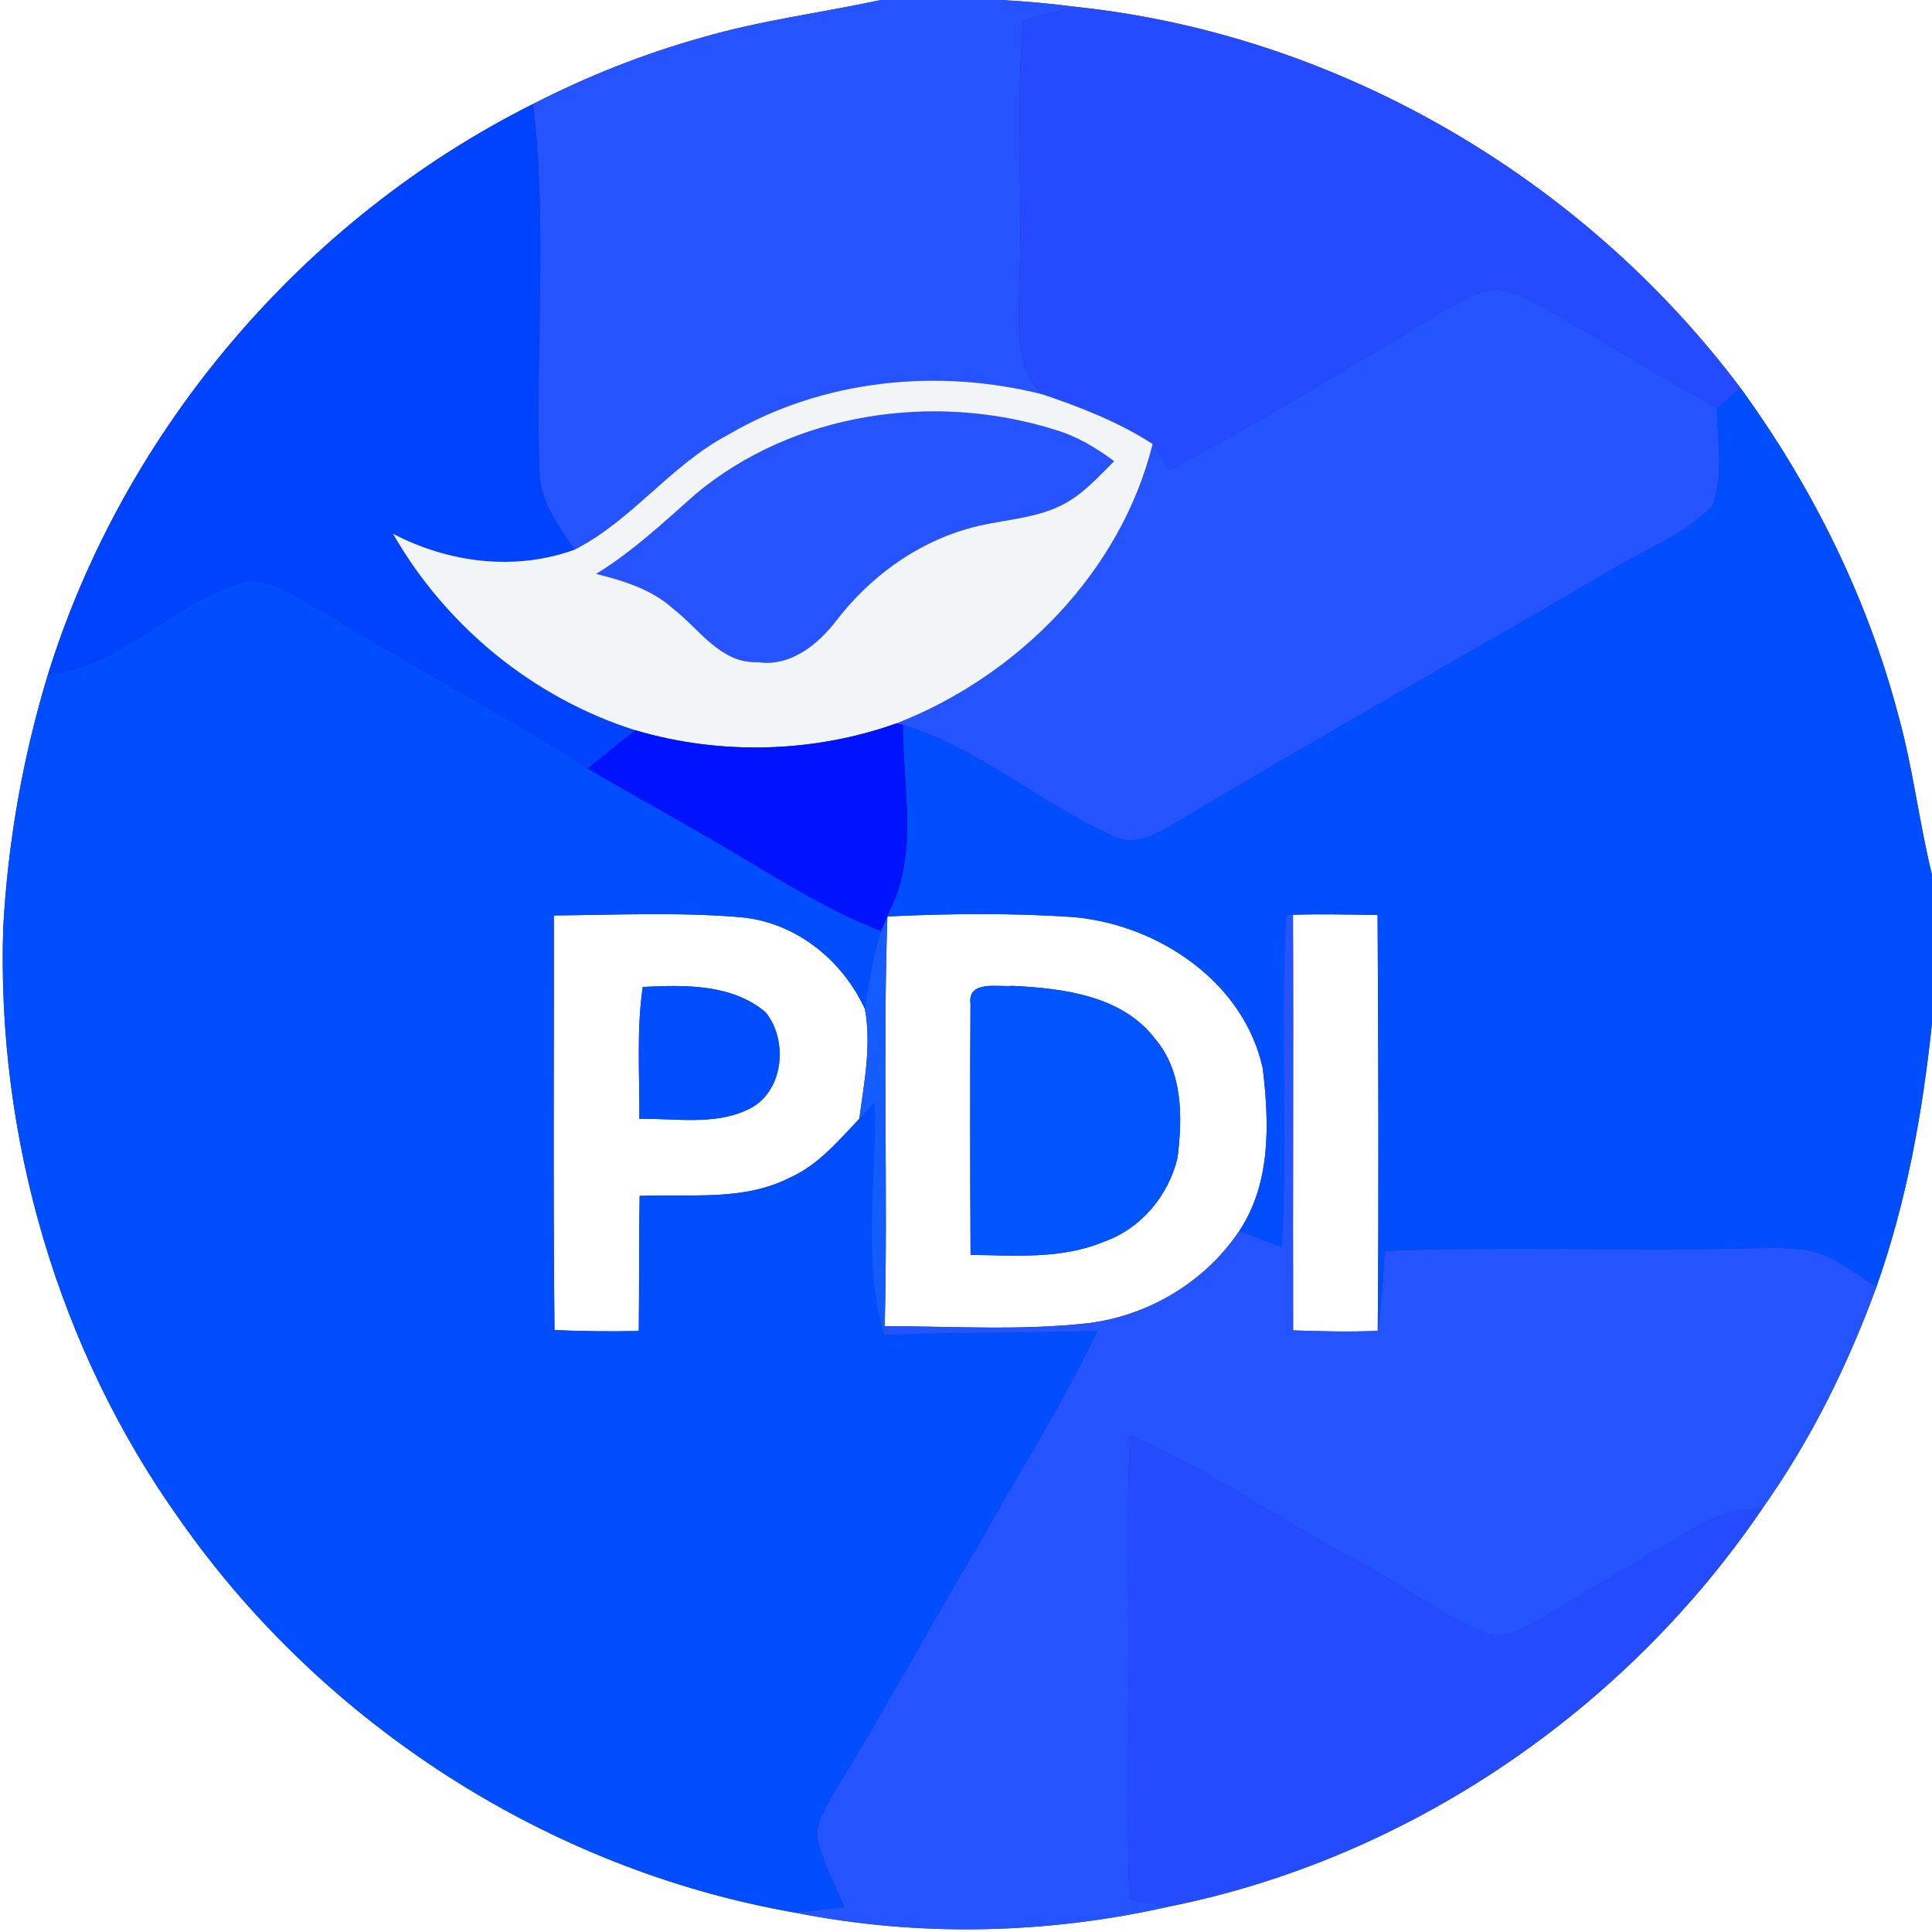 <?xml version="1.0" encoding="UTF-8" ?>
<!DOCTYPE svg PUBLIC "-//W3C//DTD SVG 1.1//EN" "http://www.w3.org/Graphics/SVG/1.1/DTD/svg11.dtd">
<svg width="250pt" height="250pt" viewBox="0 0 250 250" version="1.1" xmlns="http://www.w3.org/2000/svg">
<rect x="0" y="0" width="250" height="250" fill="#333333" stroke="none"/>
<g id="#ffffffff">
<path fill="#ffffff" opacity="1.00" d=" M 0.00 0.00 L 113.98 0.00 C 106.26 1.66 98.40 2.64 90.81 4.86 C 83.26 6.97 75.94 9.89 68.97 13.46 C 39.30 28.32 16.07 55.56 6.21 87.26 C 2.97 97.88 1.02 108.92 0.42 120.01 C -0.46 147.14 7.49 174.58 23.30 196.70 C 41.82 223.13 71.00 241.93 102.83 247.48 C 118.80 250.67 135.43 250.30 151.30 246.70 C 182.37 240.47 210.41 221.26 228.13 195.08 C 234.34 186.30 239.14 176.59 242.81 166.51 C 246.71 155.51 248.78 143.96 250.00 132.39 L 250.00 250.00 L 0.00 250.00 L 0.00 0.00 Z" />
<path fill="#ffffff" opacity="1.00" d=" M 129.44 0.00 L 250.00 0.00 L 250.00 113.21 C 248.31 106.35 247.53 99.30 245.62 92.49 C 241.61 77.28 234.48 62.95 225.25 50.25 C 204.86 23.06 173.18 4.48 139.29 0.90 C 136.02 0.47 132.73 0.16 129.44 0.00 Z" />
<path fill="#ffffff" opacity="1.00" d=" M 167.31 118.37 C 170.96 118.26 174.61 118.35 178.26 118.39 C 178.36 136.33 178.43 154.27 178.28 172.21 C 174.63 172.37 170.98 172.28 167.33 172.15 C 167.28 154.23 167.39 136.30 167.31 118.37 Z" />
<path fill="#ffffff" opacity="1.00" d=" M 71.67 118.46 C 79.77 118.39 87.91 118.00 95.99 118.70 C 103.03 119.40 109.01 124.23 111.92 130.56 C 112.78 135.32 111.82 140.06 111.19 144.78 C 108.47 147.62 105.87 150.78 102.18 152.40 C 96.18 155.47 89.25 154.47 82.77 154.75 C 82.66 160.57 82.73 166.40 82.66 172.23 C 79.02 172.31 75.38 172.27 71.75 172.11 C 71.56 154.23 71.69 136.34 71.67 118.46 M 83.17 127.71 C 82.35 133.37 82.78 139.09 82.73 144.78 C 87.34 144.69 92.33 145.64 96.65 143.63 C 101.40 141.57 102.11 134.68 99.05 130.97 C 94.67 127.29 88.56 127.44 83.17 127.71 Z" />
<path fill="#ffffff" opacity="1.00" d=" M 114.83 118.59 C 122.88 118.21 130.98 118.12 139.02 118.68 C 149.95 119.70 160.97 127.09 163.40 138.24 C 164.25 145.32 164.48 153.07 160.37 159.28 C 155.99 165.82 148.76 170.18 140.97 171.20 C 132.19 172.21 123.30 171.61 114.48 171.61 C 114.91 153.94 114.22 136.25 114.83 118.59 M 125.58 129.94 C 125.51 140.75 125.54 151.57 125.59 162.38 C 131.35 162.45 137.32 162.97 142.77 160.70 C 147.61 159.03 151.23 154.71 152.38 149.77 C 153.02 144.56 153.08 138.71 149.50 134.46 C 145.22 128.82 137.59 127.89 131.02 127.57 C 129.09 127.75 125.18 126.78 125.58 129.94 Z" />
</g>
<g id="#2453ffff">
<path fill="#2453ff" opacity="1.00" d=" M 113.98 0.00 L 129.44 0.00 C 132.73 0.16 136.02 0.47 139.29 0.90 C 136.97 1.42 134.68 2.05 132.39 2.65 C 131.45 14.08 132.34 25.55 131.90 36.99 C 131.91 41.76 131.10 47.37 134.91 51.03 C 121.35 47.59 106.38 49.10 94.22 56.26 C 86.80 60.14 81.82 67.34 74.34 71.13 C 72.26 68.09 69.89 64.92 69.81 61.08 C 69.23 45.22 70.88 29.25 68.97 13.46 C 75.94 9.89 83.26 6.97 90.81 4.86 C 98.40 2.64 106.26 1.66 113.98 0.00 Z" />
<path fill="#2453ff" opacity="1.00" d=" M 89.98 63.96 C 102.66 53.35 120.83 50.72 136.42 55.58 C 139.26 56.40 141.82 57.92 144.17 59.68 C 142.07 61.77 140.04 64.06 137.34 65.39 C 133.49 67.30 129.08 67.24 125.04 68.47 C 118.33 70.43 112.48 74.77 108.25 80.27 C 105.83 83.43 102.27 86.32 98.03 85.68 C 93.25 85.88 90.52 81.41 87.15 78.81 C 84.38 76.27 80.71 75.16 77.14 74.26 C 81.85 71.38 85.87 67.60 89.98 63.96 Z" />
</g>
<g id="#244bffff">
<path fill="#244bff" opacity="1.00" d=" M 139.29 0.90 C 173.18 4.48 204.86 23.06 225.25 50.25 C 224.21 51.10 223.18 51.96 222.16 52.83 C 214.73 48.61 207.46 44.14 200.04 39.92 C 197.87 38.84 195.65 37.46 193.15 37.48 C 190.72 37.89 188.59 39.22 186.48 40.41 C 174.90 47.41 163.28 54.36 151.39 60.82 C 150.66 59.69 149.93 58.55 149.15 57.45 C 144.75 54.61 139.85 52.70 134.91 51.03 C 131.10 47.37 131.91 41.76 131.90 36.99 C 132.34 25.55 131.45 14.08 132.39 2.65 C 134.68 2.05 136.97 1.42 139.29 0.90 Z" />
<path fill="#244bff" opacity="1.00" d=" M 146.27 185.77 C 156.43 190.17 165.52 196.59 175.26 201.78 C 180.90 204.71 185.98 208.65 191.82 211.17 C 194.46 212.46 197.13 210.66 199.43 209.48 C 206.35 205.35 213.24 201.14 220.28 197.19 C 222.67 195.81 225.42 195.33 228.13 195.08 C 210.41 221.26 182.37 240.47 151.30 246.70 C 149.56 246.43 147.85 246.09 146.13 245.77 C 145.81 235.52 146.07 225.26 146.00 215.00 C 146.10 205.26 145.70 195.50 146.27 185.77 Z" />
</g>
<g id="#0043ffff">
<path fill="#0043ff" opacity="1.00" d=" M 6.21 87.26 C 16.07 55.56 39.30 28.32 68.97 13.46 C 70.88 29.25 69.23 45.22 69.81 61.08 C 69.89 64.92 72.26 68.09 74.34 71.13 C 66.63 73.93 58.03 72.83 50.85 69.06 C 57.72 81.05 69.01 90.31 82.20 94.49 C 80.13 96.13 78.07 97.78 76.03 99.46 C 64.68 92.11 52.62 85.94 41.15 78.79 C 38.32 77.25 35.45 75.16 32.11 75.17 C 22.74 77.52 16.08 86.28 6.21 87.26 Z" />
</g>
<g id="#2454ffff">
<path fill="#2454ff" opacity="1.00" d=" M 186.48 40.41 C 188.59 39.22 190.72 37.89 193.15 37.48 C 195.65 37.46 197.87 38.84 200.04 39.92 C 207.46 44.14 214.73 48.61 222.16 52.83 C 222.24 57.02 223.11 61.46 221.57 65.48 C 218.02 69.24 212.95 71.00 208.62 73.67 C 189.45 84.88 170.07 95.72 151.02 107.13 C 148.91 108.31 146.34 109.44 144.00 108.16 C 134.64 103.99 126.77 96.85 116.88 93.80 L 115.96 93.62 C 131.70 87.50 145.04 74.04 149.15 57.45 C 149.93 58.55 150.66 59.69 151.39 60.82 C 163.28 54.36 174.90 47.41 186.48 40.41 Z" />
<path fill="#2454ff" opacity="1.00" d=" M 166.43 118.43 L 167.31 118.37 C 167.39 136.30 167.28 154.23 167.33 172.15 C 170.98 172.28 174.63 172.37 178.28 172.21 C 178.78 168.78 178.97 165.32 179.18 161.87 C 194.78 161.24 210.39 161.95 225.99 161.53 C 228.95 161.52 231.97 161.29 234.88 161.98 C 237.80 162.93 240.25 164.87 242.81 166.51 C 239.14 176.59 234.34 186.30 228.13 195.08 C 225.42 195.33 222.67 195.81 220.28 197.19 C 213.24 201.14 206.35 205.35 199.43 209.48 C 197.13 210.66 194.46 212.46 191.82 211.17 C 185.98 208.65 180.90 204.71 175.26 201.78 C 165.52 196.59 156.43 190.17 146.27 185.77 C 145.70 195.50 146.10 205.26 146.00 215.00 C 146.07 225.26 145.81 235.52 146.13 245.77 C 147.85 246.09 149.56 246.43 151.30 246.70 C 135.43 250.30 118.80 250.67 102.83 247.48 C 104.98 247.29 107.12 247.01 109.27 246.76 C 108.00 243.81 106.39 240.97 105.76 237.80 C 105.62 235.64 106.99 233.76 107.93 231.92 C 114.58 221.11 120.62 209.94 127.11 199.04 C 132.08 190.10 137.62 181.48 141.98 172.22 C 132.80 172.54 123.60 172.39 114.42 172.77 L 114.48 171.61 C 123.30 171.61 132.19 172.21 140.97 171.20 C 148.76 170.18 155.99 165.82 160.37 159.28 C 162.19 159.99 164.01 160.69 165.85 161.37 C 166.66 147.07 165.61 132.73 166.43 118.43 Z" />
</g>
<g id="#f1f5f6ff">
<path fill="#f1f5f6" opacity="1.00" d=" M 94.22 56.26 C 106.38 49.10 121.35 47.59 134.91 51.03 C 139.85 52.70 144.75 54.61 149.15 57.45 C 145.04 74.04 131.70 87.50 115.96 93.62 C 105.19 97.45 93.15 97.74 82.20 94.49 C 69.01 90.31 57.72 81.05 50.85 69.06 C 58.03 72.83 66.63 73.93 74.34 71.13 C 81.82 67.34 86.80 60.14 94.22 56.26 M 89.98 63.96 C 85.87 67.60 81.85 71.38 77.14 74.26 C 80.71 75.16 84.38 76.27 87.15 78.81 C 90.52 81.41 93.25 85.88 98.03 85.68 C 102.27 86.32 105.83 83.43 108.25 80.27 C 112.48 74.77 118.33 70.43 125.04 68.47 C 129.08 67.24 133.49 67.30 137.34 65.39 C 140.04 64.06 142.07 61.77 144.17 59.68 C 141.82 57.92 139.26 56.40 136.42 55.58 C 120.83 50.72 102.66 53.35 89.98 63.96 Z" />
</g>
<g id="#004effff">
<path fill="#004eff" opacity="1.00" d=" M 222.16 52.83 C 223.18 51.96 224.21 51.10 225.25 50.25 C 234.48 62.95 241.61 77.28 245.62 92.49 C 247.53 99.30 248.31 106.35 250.00 113.21 L 250.00 132.39 C 248.78 143.96 246.71 155.51 242.81 166.51 C 240.25 164.87 237.80 162.93 234.88 161.98 C 231.97 161.29 228.95 161.52 225.99 161.53 C 210.39 161.95 194.78 161.24 179.18 161.87 C 178.97 165.32 178.78 168.78 178.28 172.21 C 178.43 154.27 178.36 136.33 178.26 118.39 C 174.61 118.35 170.96 118.26 167.31 118.37 L 166.43 118.43 C 165.61 132.73 166.66 147.07 165.85 161.37 C 164.01 160.69 162.19 159.99 160.37 159.28 C 164.48 153.07 164.25 145.32 163.40 138.24 C 160.97 127.09 149.95 119.70 139.02 118.68 C 130.98 118.12 122.88 118.21 114.83 118.59 L 115.11 117.89 C 118.93 110.42 116.76 101.80 116.88 93.80 C 126.77 96.85 134.64 103.99 144.00 108.16 C 146.34 109.44 148.91 108.31 151.02 107.13 C 170.07 95.72 189.45 84.88 208.62 73.67 C 212.95 71.00 218.02 69.24 221.57 65.48 C 223.11 61.46 222.24 57.02 222.16 52.83 Z" />
<path fill="#004eff" opacity="1.00" d=" M 6.21 87.26 C 16.08 86.28 22.74 77.52 32.11 75.17 C 35.45 75.16 38.32 77.25 41.15 78.79 C 52.62 85.94 64.68 92.11 76.03 99.46 C 83.32 103.69 90.72 107.74 97.93 112.10 C 103.12 115.21 108.36 118.31 114.03 120.49 C 112.95 123.76 112.36 127.16 111.92 130.56 C 109.01 124.23 103.03 119.40 95.99 118.70 C 87.91 118.00 79.77 118.39 71.67 118.46 C 71.69 136.34 71.56 154.23 71.75 172.11 C 75.38 172.27 79.02 172.31 82.66 172.23 C 82.73 166.40 82.66 160.57 82.77 154.75 C 89.25 154.47 96.18 155.47 102.18 152.40 C 105.87 150.78 108.47 147.62 111.19 144.78 C 111.87 144.08 112.53 143.36 113.19 142.65 C 113.44 152.67 111.49 163.01 114.42 172.77 C 123.60 172.39 132.80 172.54 141.98 172.22 C 137.62 181.48 132.08 190.10 127.11 199.04 C 120.62 209.94 114.58 221.11 107.93 231.92 C 106.99 233.76 105.62 235.64 105.76 237.80 C 106.39 240.97 108.00 243.81 109.27 246.76 C 107.12 247.01 104.98 247.29 102.83 247.48 C 71.00 241.93 41.82 223.13 23.30 196.70 C 7.49 174.58 -0.46 147.14 0.42 120.01 C 1.02 108.92 2.97 97.88 6.21 87.26 Z" />
<path fill="#004eff" opacity="1.00" d=" M 83.17 127.71 C 88.56 127.44 94.67 127.29 99.05 130.97 C 102.11 134.68 101.40 141.57 96.65 143.63 C 92.33 145.64 87.34 144.69 82.73 144.78 C 82.78 139.09 82.35 133.37 83.17 127.71 Z" />
</g>
<g id="#0013ffff">
<path fill="#0013ff" opacity="1.00" d=" M 82.20 94.49 C 93.15 97.74 105.19 97.45 115.96 93.62 L 116.88 93.80 C 116.76 101.80 118.93 110.42 115.11 117.89 C 114.84 118.54 114.30 119.84 114.03 120.49 C 108.36 118.31 103.12 115.21 97.93 112.10 C 90.72 107.74 83.32 103.69 76.03 99.46 C 78.07 97.78 80.13 96.13 82.20 94.49 Z" />
</g>
<g id="#145cffff">
<path fill="#145cff" opacity="1.00" d=" M 114.03 120.49 C 114.30 119.84 114.84 118.54 115.11 117.89 L 114.83 118.59 C 114.22 136.25 114.91 153.94 114.48 171.61 L 114.42 172.77 C 111.49 163.01 113.44 152.67 113.19 142.65 C 112.53 143.36 111.87 144.08 111.19 144.78 C 111.82 140.06 112.78 135.32 111.92 130.56 C 112.36 127.16 112.95 123.76 114.03 120.49 Z" />
</g>
<g id="#0055ffff">
<path fill="#0055ff" opacity="1.00" d=" M 125.58 129.94 C 125.18 126.78 129.09 127.75 131.02 127.57 C 137.59 127.89 145.22 128.82 149.50 134.46 C 153.08 138.71 153.02 144.56 152.38 149.77 C 151.23 154.71 147.61 159.03 142.77 160.70 C 137.32 162.97 131.35 162.45 125.59 162.38 C 125.54 151.57 125.51 140.75 125.58 129.94 Z" />
</g>
</svg>
